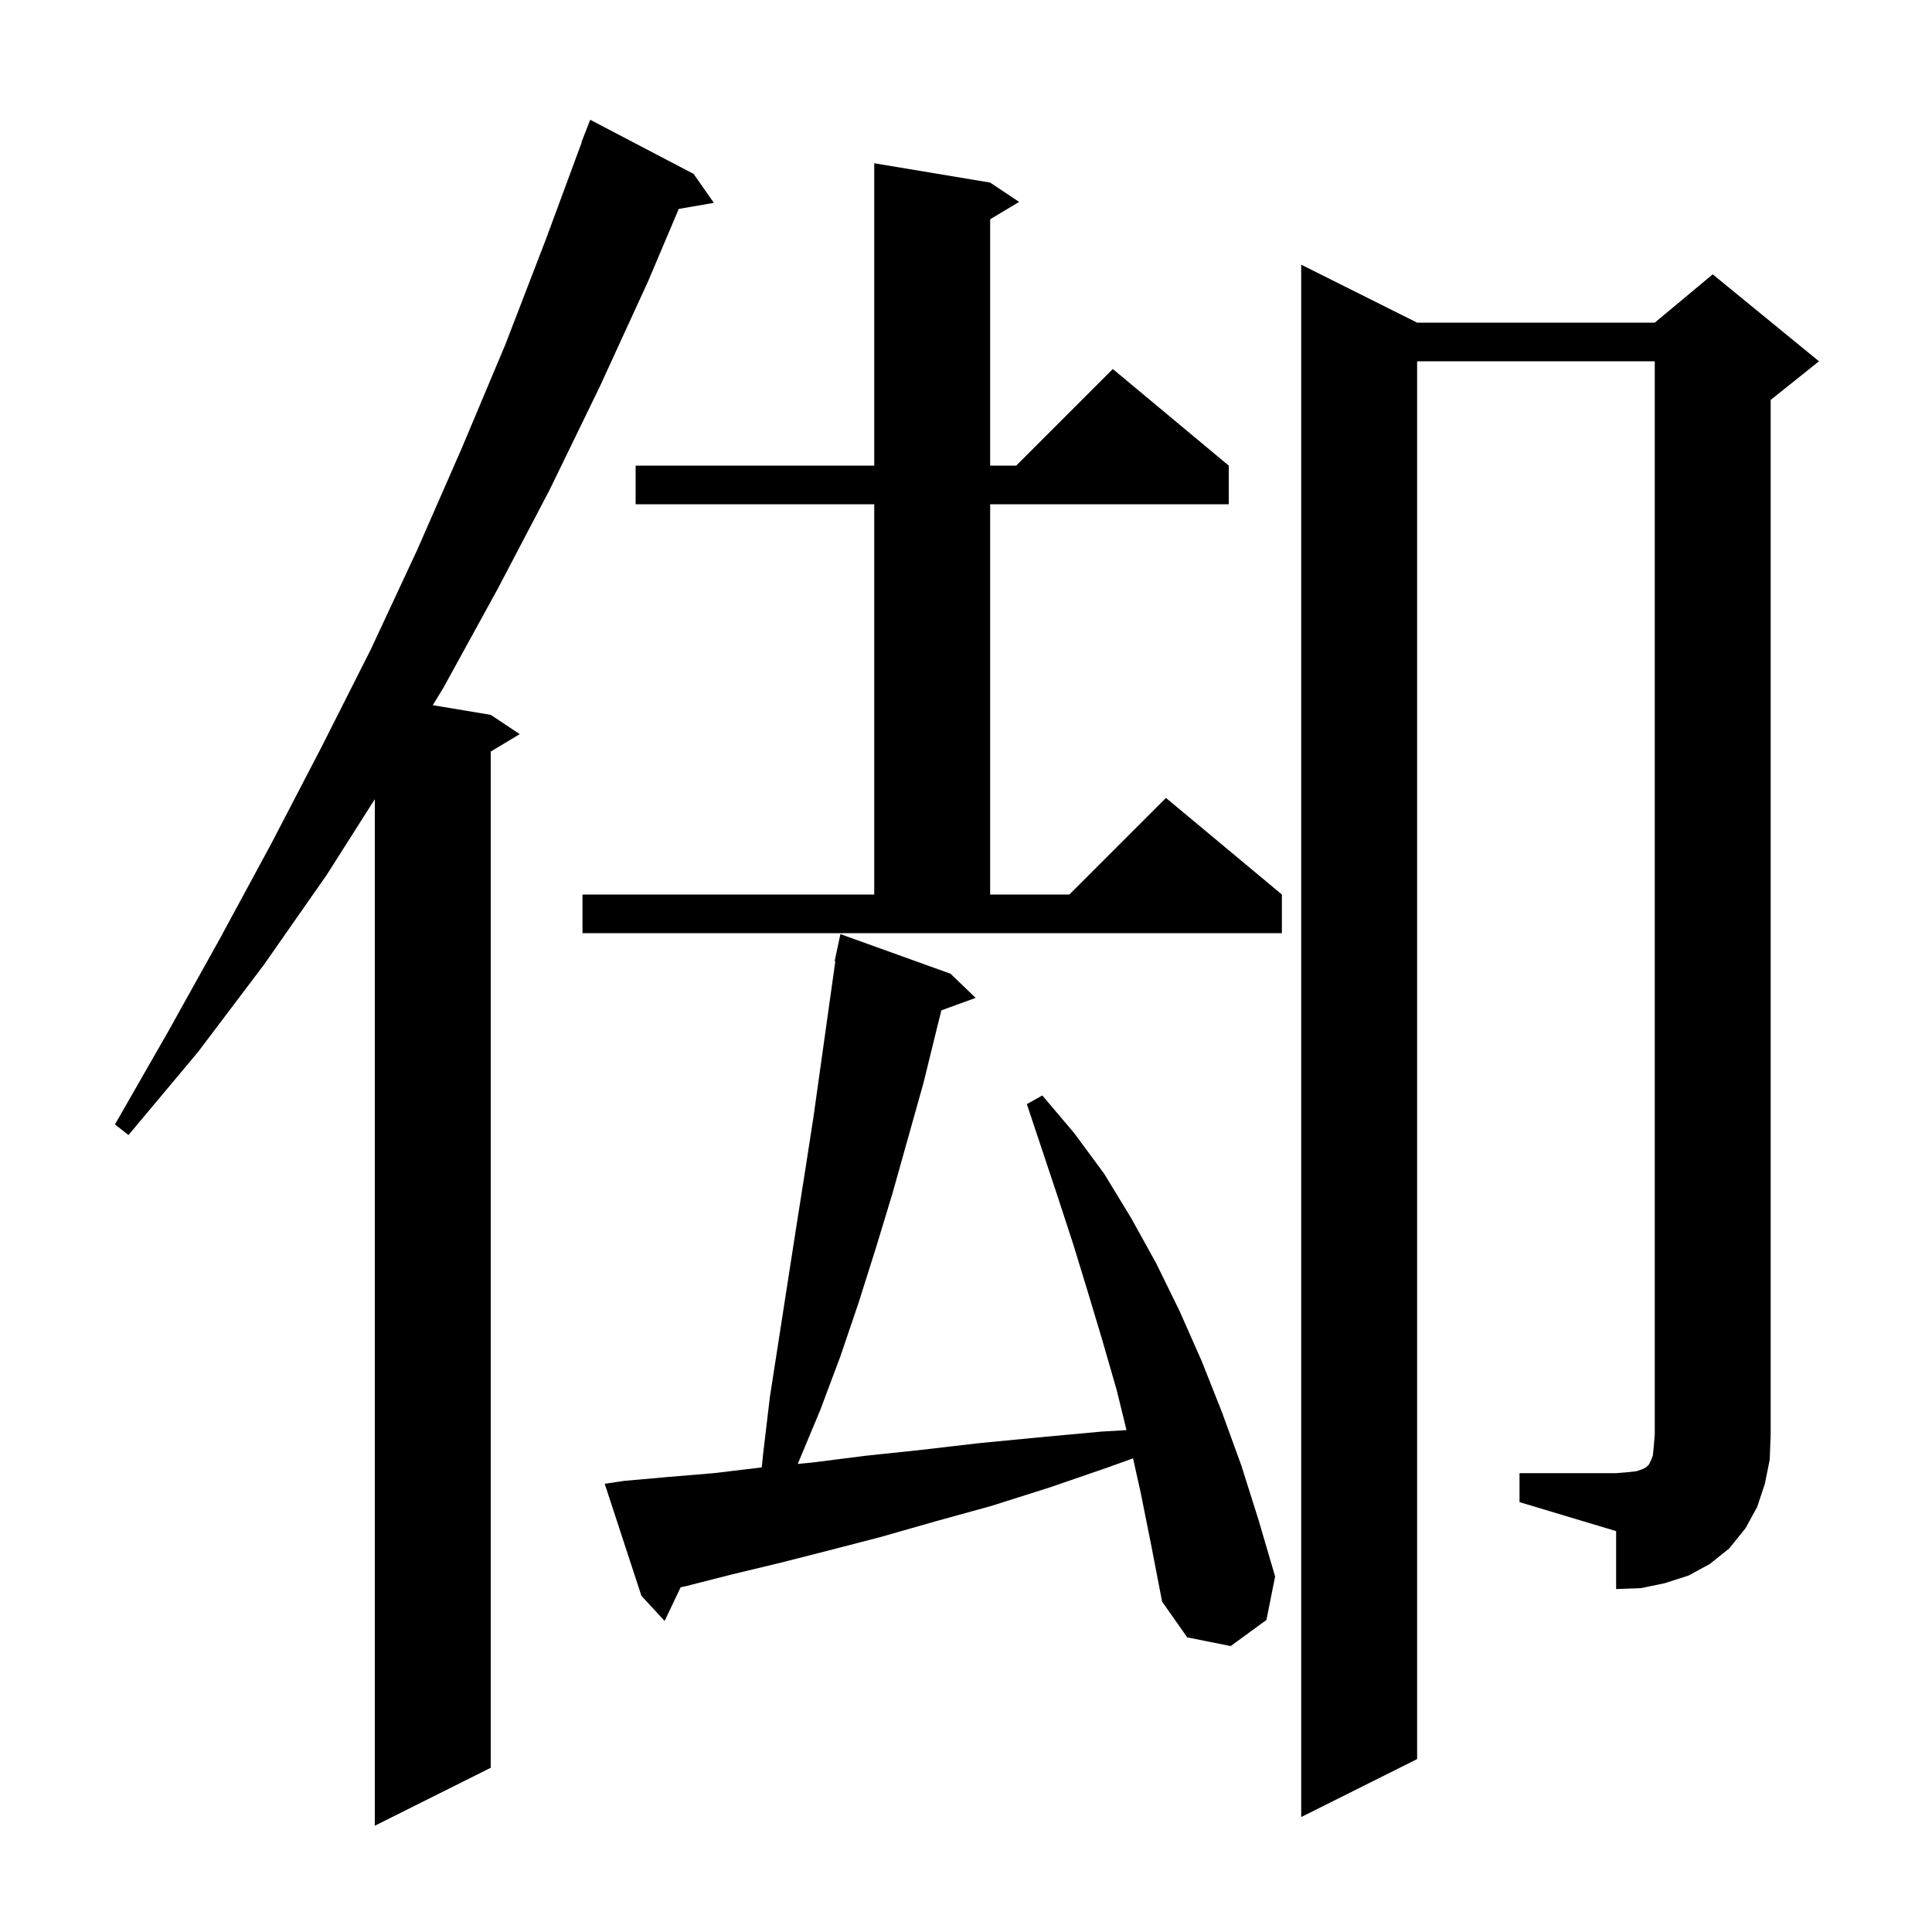 <svg xmlns="http://www.w3.org/2000/svg" xmlns:xlink="http://www.w3.org/1999/xlink" version="1.1" baseProfile="full" viewBox="0 0 200 200" width="200" height="200">
<g fill="black">
<path d="M 71.8 18.0 L 73.9 21.0 L 70.264 21.627 L 67.1 29.1 L 62.1 40.0 L 56.9 50.7 L 51.5 61.0 L 45.9 71.2 L 44.798 73 L 50.8 74.0 L 53.8 76.0 L 50.8 77.8 L 50.8 183.0 L 38.8 189.0 L 38.8 82.731 L 33.8 90.6 L 27.3 99.9 L 20.5 108.9 L 13.3 117.5 L 11.9 116.4 L 17.4 106.8 L 22.8 97.1 L 28.1 87.3 L 33.3 77.3 L 38.4 67.2 L 43.2 56.9 L 47.8 46.4 L 52.3 35.7 L 56.5 24.8 L 60.228 14.708 L 60.2 14.7 L 61.1 12.4 Z M 118.1 154.6 L 117.293 150.968 L 114.7 151.9 L 108.6 154.0 L 102.6 155.9 L 96.8 157.5 L 91.2 159.1 L 85.8 160.5 L 80.7 161.8 L 75.7 163.0 L 71.0 164.2 L 70.461 164.317 L 68.8 167.8 L 66.4 165.2 L 62.6 153.6 L 64.6 153.3 L 69.1 152.9 L 73.9 152.5 L 78.86 151.905 L 79.0 150.5 L 79.7 144.6 L 82.4 127.2 L 83.3 121.5 L 84.2 115.7 L 86.473 99.508 L 86.4 99.5 L 87.0 96.7 L 98.4 100.8 L 101.0 103.3 L 97.452 104.59 L 97.0 106.4 L 95.6 112.1 L 92.4 123.5 L 90.7 129.1 L 88.9 134.8 L 87.0 140.4 L 84.9 146.0 L 82.6 151.5 L 82.579 151.546 L 84.1 151.4 L 89.6 150.7 L 95.3 150.1 L 101.3 149.4 L 107.5 148.8 L 114.0 148.2 L 116.616 148.044 L 115.6 143.9 L 114.1 138.7 L 112.6 133.7 L 111.1 128.8 L 109.5 123.9 L 106.3 114.3 L 107.9 113.4 L 111.2 117.3 L 114.3 121.5 L 117.1 126.1 L 119.7 130.8 L 122.1 135.7 L 124.4 140.9 L 126.5 146.2 L 128.5 151.7 L 130.3 157.4 L 132.0 163.2 L 131.1 167.7 L 127.4 170.4 L 122.9 169.5 L 120.3 165.8 L 119.2 160.1 Z M 157.3 152.5 L 167.3 152.5 L 168.5 152.4 L 169.4 152.3 L 170.0 152.1 L 170.4 151.9 L 170.7 151.6 L 170.9 151.2 L 171.1 150.7 L 171.2 149.7 L 171.3 148.5 L 171.3 37.4 L 146.7 37.4 L 146.7 182.1 L 134.7 188.1 L 134.7 27.4 L 146.7 33.4 L 171.3 33.4 L 177.3 28.4 L 188.3 37.4 L 183.3 41.4 L 183.3 148.5 L 183.2 151.1 L 182.7 153.6 L 181.9 156.0 L 180.7 158.2 L 179.0 160.3 L 177.0 161.9 L 174.8 163.1 L 172.3 163.9 L 169.9 164.4 L 167.3 164.5 L 167.3 158.5 L 157.3 155.5 Z M 60.3 92.6 L 90.5 92.6 L 90.5 52.2 L 65.8 52.2 L 65.8 48.2 L 90.5 48.2 L 90.5 16.9 L 102.5 18.9 L 105.5 20.9 L 102.5 22.7 L 102.5 48.2 L 105.2 48.2 L 115.2 38.2 L 127.2 48.2 L 127.2 52.2 L 102.5 52.2 L 102.5 92.6 L 110.7 92.6 L 120.7 82.6 L 132.7 92.6 L 132.7 96.6 L 60.3 96.6 Z " />
</g>
</svg>
